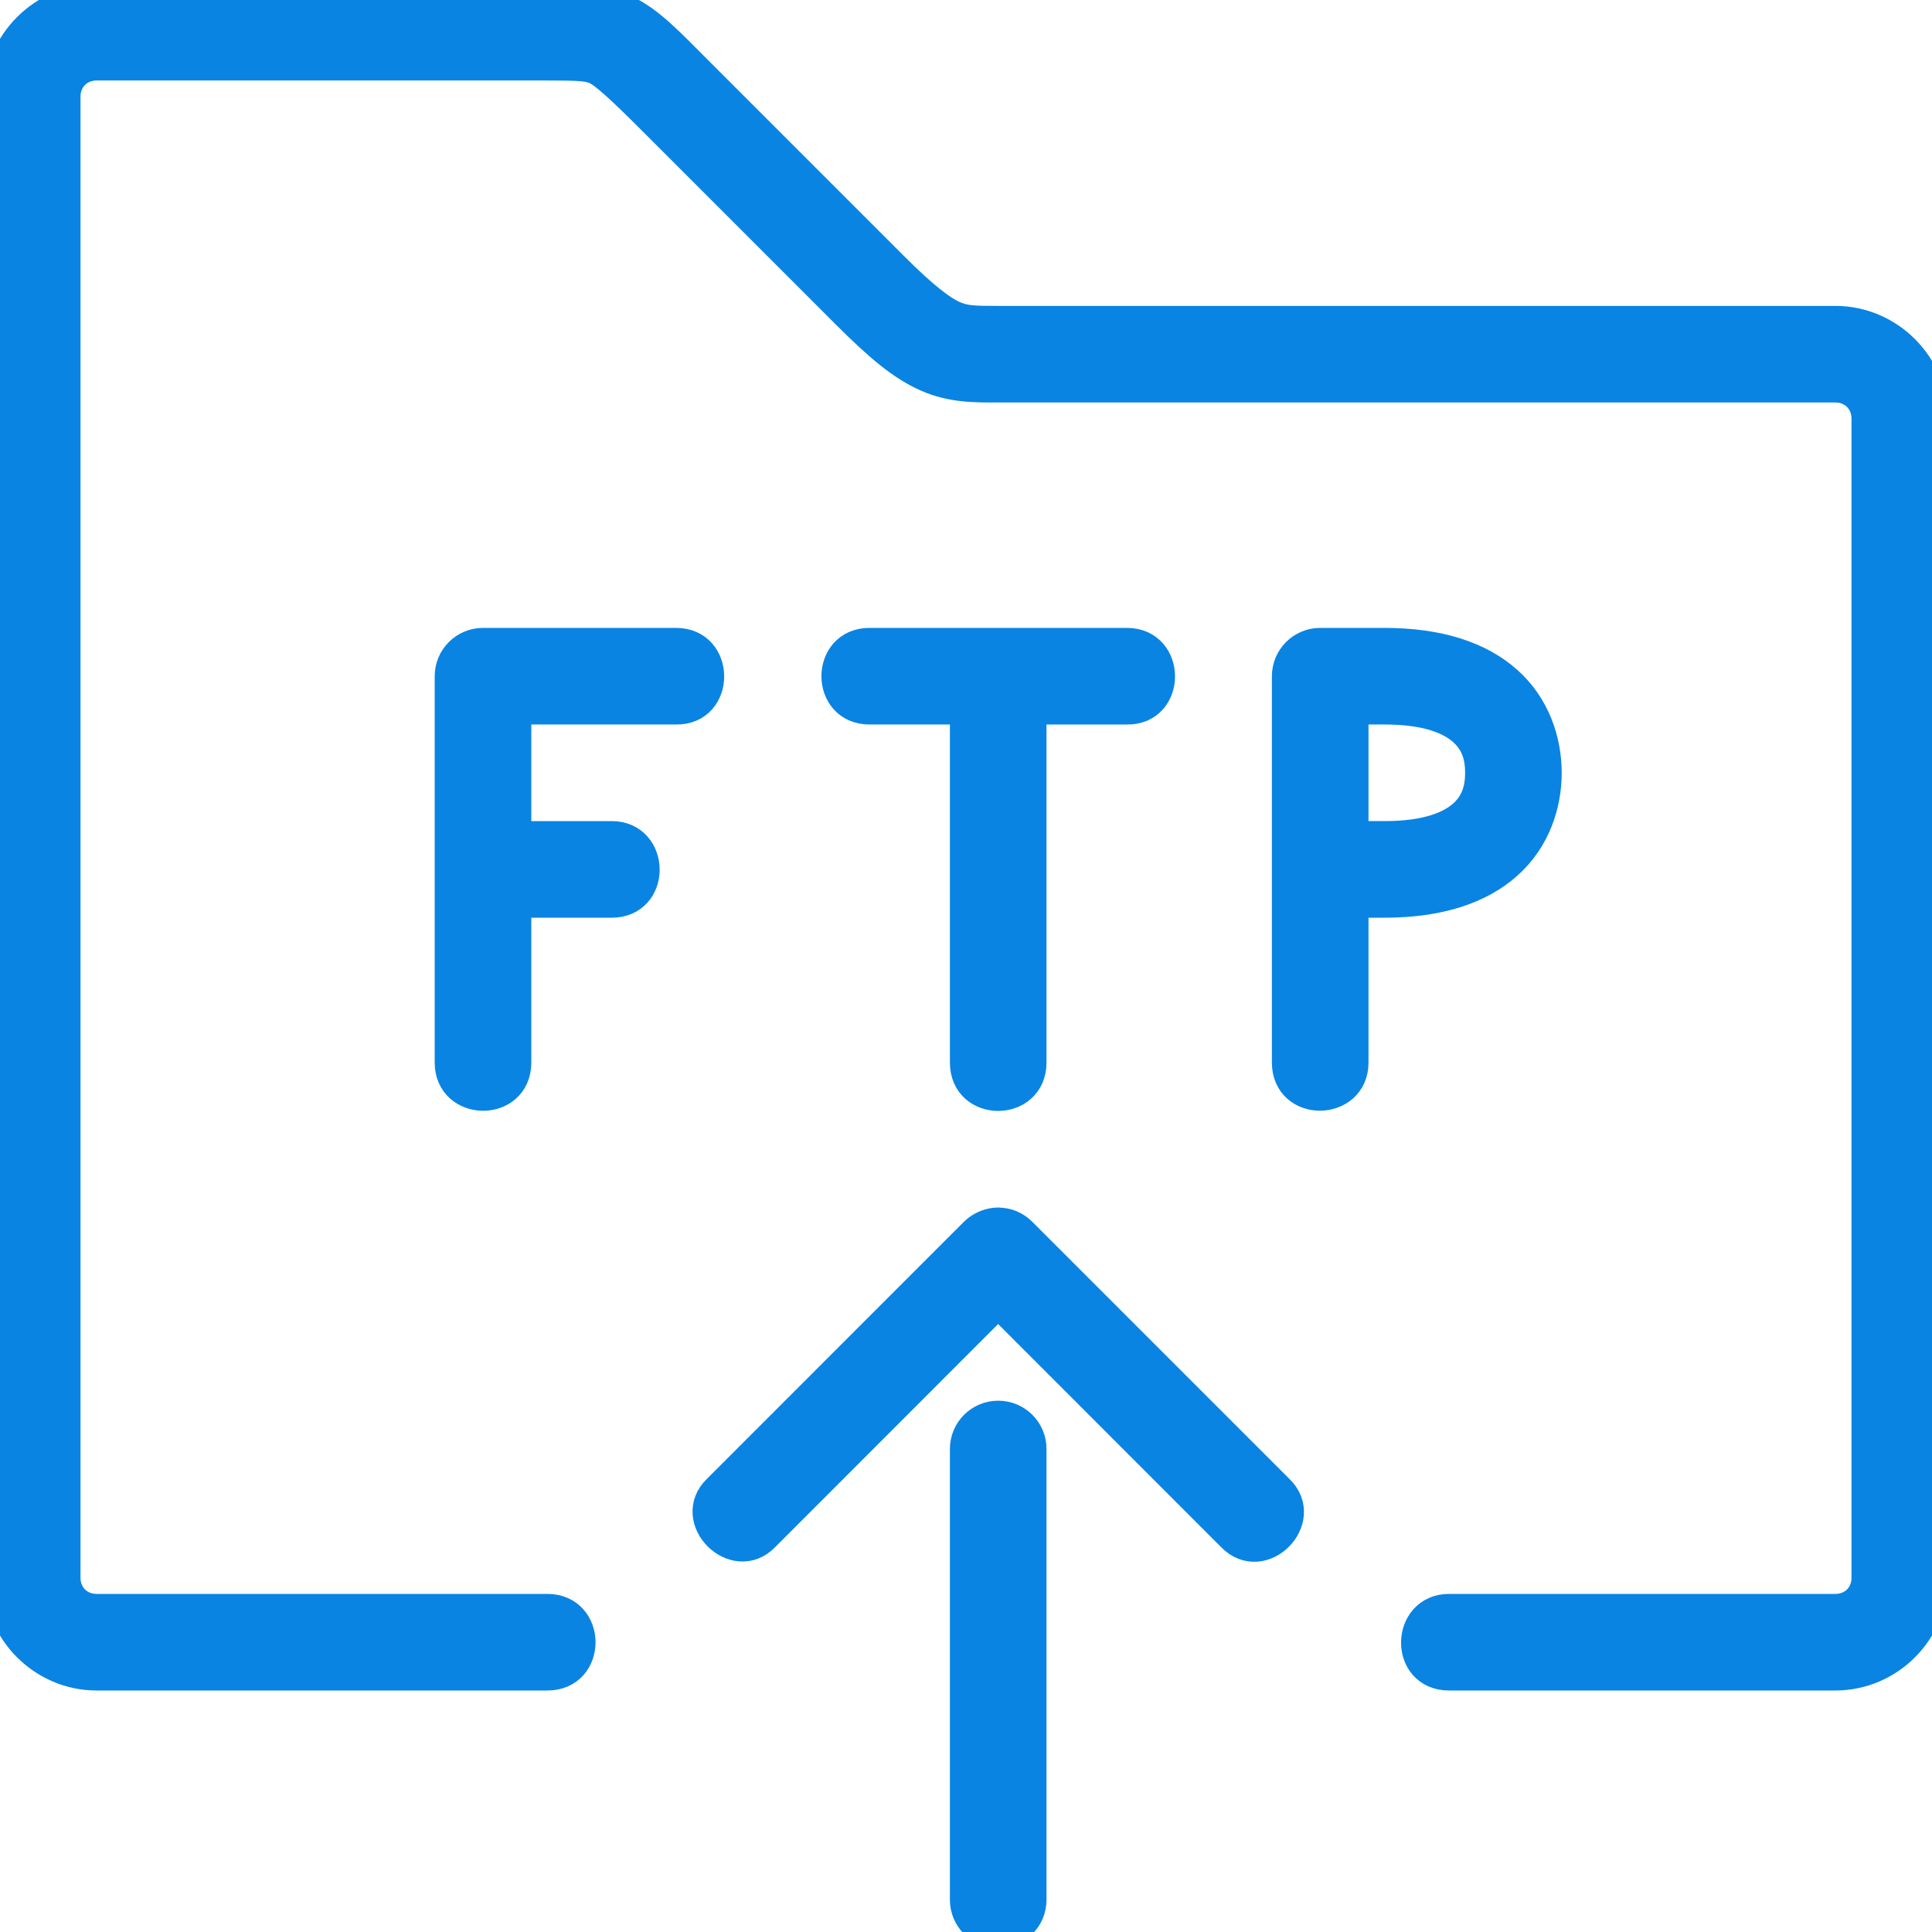 <?xml version="1.0" encoding="utf-8"?><!-- Uploaded to: SVG Repo, www.svgrepo.com, Generator: SVG Repo Mixer Tools -->
<svg fill="#0984e2" stroke="#0984e2" stroke-width="0.5" stroke-linejoin="round" width="800px" height="800px" viewBox="0 0 30 30" xmlns="http://www.w3.org/2000/svg"><path d="M7.5 10c-.276 0-.5.224-.5.5v6c0 .66 1 .668 1 0V14h1.5c.665 0 .65-1 0-1H8v-2h2.5c.66.01.66-1 0-1zm13 0c-.276 0-.5.224-.5.5v6c0 .672 1 .653 1 0V14h.5c.832 0 1.468-.206 1.896-.59.43-.383.604-.92.604-1.41 0-.49-.175-1.027-.604-1.41-.428-.384-1.064-.59-1.896-.59zm.5 1h.5c.668 0 1.032.16 1.23.336.195.175.27.39.27.664 0 .273-.075.49-.27.664-.198.176-.562.336-1.23.336H21zm-7.5-1c-.66 0-.66 1 0 1H15v5.5c0 .67 1 .665 1 0V11h1.5c.66.01.662-1 0-1zm2 9c-.13.002-.26.055-.353.146l-3.994 3.995c-.464.446.26 1.17.706.707l3.64-3.642 3.64 3.642c.454.472 1.175-.257.707-.706l-3.994-3.994c-.096-.095-.218-.148-.353-.146zm0 3c.277 0 .5.223.5.5v7c0 .277-.223.5-.5.5s-.5-.223-.5-.5v-7c0-.277.223-.5.5-.5zM1.5 0C.678 0 0 .678 0 1.5v23c0 .822.678 1.5 1.5 1.5h7c.667 0 .66-1 0-1h-7c-.286 0-.5-.214-.5-.5v-23c0-.286.214-.5.5-.5h7c.5 0 .647.007.777.072.13.066.37.282.87.782l3 3c.516.516.865.81 1.248.98.382.17.733.166 1.105.166h13c.286 0 .5.214.5.5v18c0 .286-.214.5-.5.5h-6c-.646 0-.672 1 0 1h6c.822 0 1.5-.678 1.5-1.5v-18c0-.822-.678-1.5-1.5-1.5h-13c-.373 0-.52-.002-.7-.082-.182-.08-.46-.285-.946-.772l-3-3c-.5-.5-.762-.784-1.13-.968C9.353-.007 9 0 8.5 0z"/></svg>